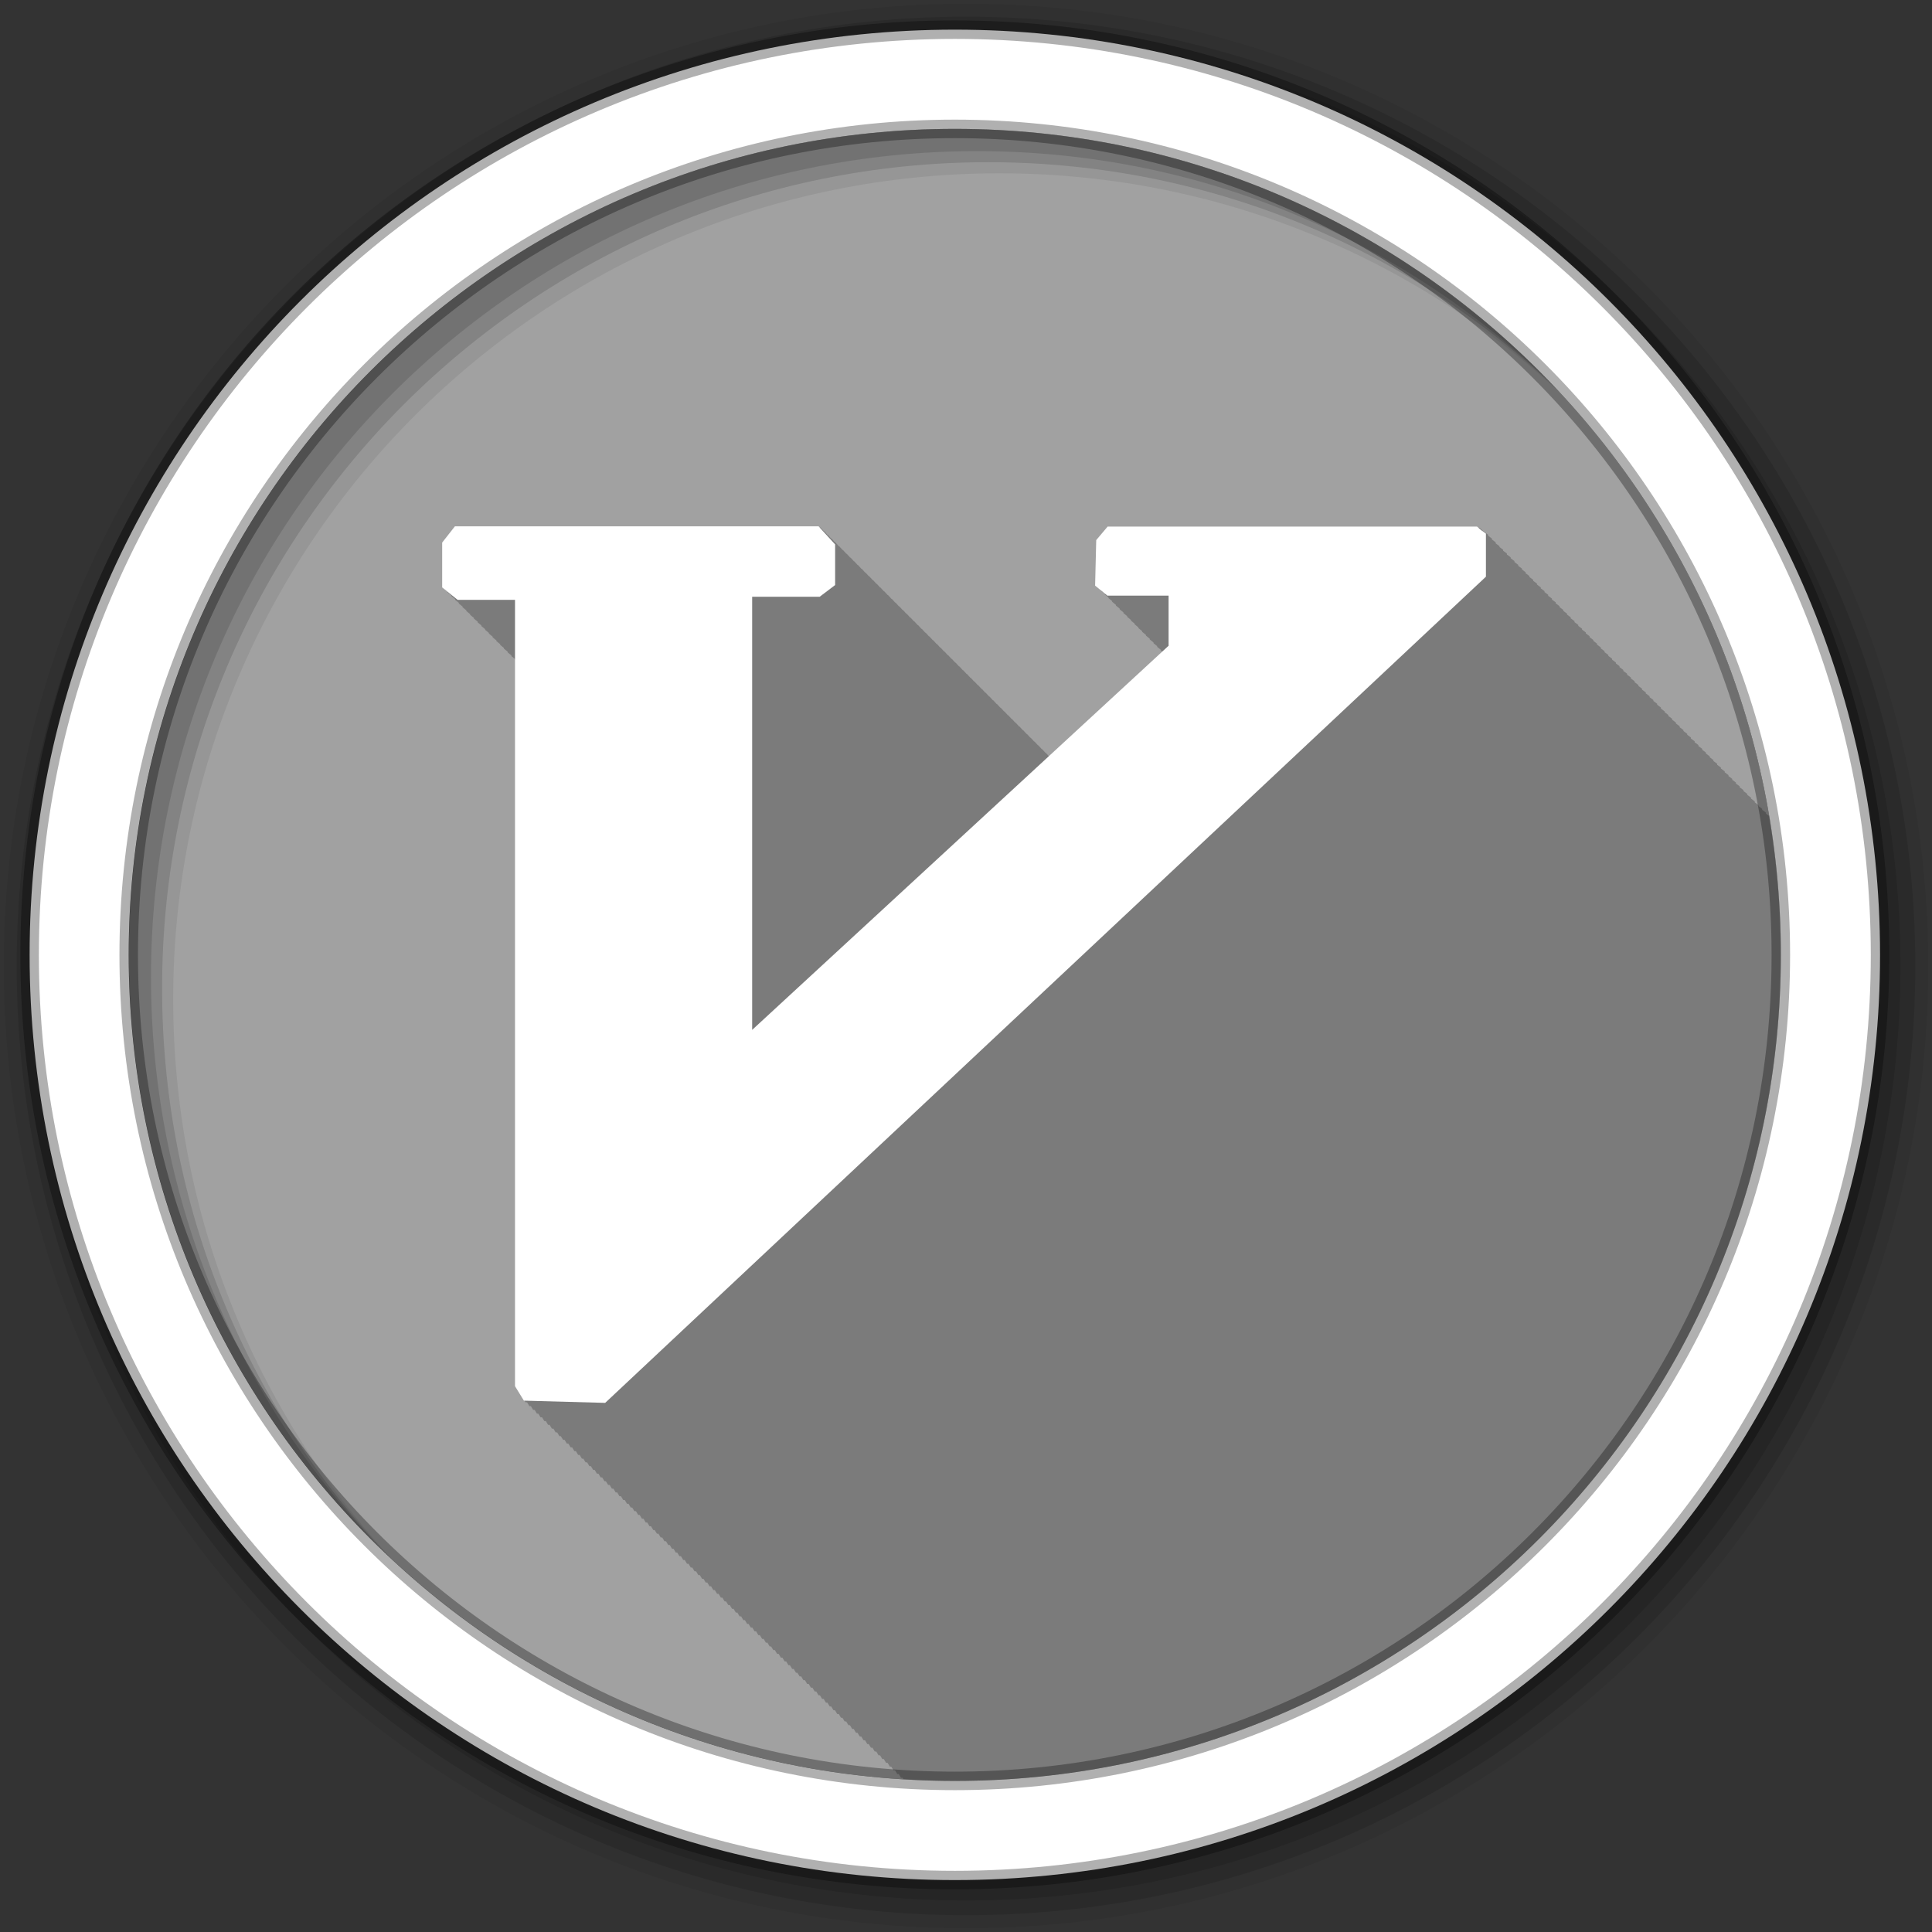 <svg height="512" viewBox="0 0 512 512" width="512" xmlns="http://www.w3.org/2000/svg">
 <rect x="0" y="0" width="512" height="512" fill="#333333" stroke="none"/>
 <path d="m471.95 253.05c0 120.9-98.01 218.9-218.9 218.9-120.9 0-218.9-98.01-218.9-218.9 0-120.9 98.01-218.9 218.9-218.9 120.9 0 218.9 98.01 218.9 218.9" fill="#a1a1a1" fill-rule="evenodd"/>
 <path d="m121 139.78l-3.375 4.313v11.875c.015.012.627.51 1 .813v.188c.015.012.627.511 1 .813v.188l1 .813v.188c.015.012.616.496.969.781v.188c.015.012.627.511 1 .813v.188c.015.012.627.511 1 .813v.188c.015.012.627.511 1 .813v.188l1 .813v.188c.015.012.627.511 1 .813v.188l.969.781v.188l1 .813v.188c.015.012.627.511 1 .813v.188l1 .813v.188c.014.012.627.511 1 .813v.188c.014.012.627.511 1 .813v.188c.014.011.617.496.969.781v.188c.014.011.627.511 1 .813v.188l1 .813v.188c.014.011.627.511 1 .813v.188c.006.005.328.28.406.344v192.56c.036.059 2.344 3.844 2.344 3.844h.406c.229.376.594 1 .594 1h .406c.229.376.594 1 .594 1h .406c.229.376.594 1 .594 1h .375l.594.969h.406c.229.376.594 1 .594 1h .406l.594 1h .406c.229.376.594 1 .594 1h .406c.229.376.594 1 .594 1h .406c.229.376.594 1 .594 1h .375c.22.362.594.969.594.969h.406c.229.376.594 1 .594 1h .406l.594 1h .406c.229.376.594 1 .594 1h .406c.229.376.594 1 .594 1h .406c.229.376.594 1 .594 1h .375c.221.362.594.969.594.969h.406c.229.376.594 1 .594 1h .406l.594 1h .406c.229.376.594 1 .594 1h .406c.229.376.594 1 .594 1h .406c.229.376.594 1 .594 1h .375c.224.368.594.969.594.969h.406c.229.376.594 1 .594 1h .406c.229.376.594 1 .594 1h .406c.229.376.594 1 .594 1h .406l.594 1h .406c.229.376.594 1 .594 1h .406c.229.376.594 1 .594 1h .375c.221.362.594.969.594.969h.406c.229.376.594 1 .594 1h .406c.229.376.594 1 .594 1h .406l.594 1h .406c.229.376.594 1 .594 1h .406c.229.376.594 1 .594 1h .375c.221.362.594.969.594.969h.406c.23.376.594 1 .594 1h .406l.594 1h .406l.594 1h .406c.23.377.594 1 .594 1h .406l.594 1h .375c.221.362.594.969.594.969h.406c.23.377.594 1 .594 1h .406c.23.377.594 1 .594 1h .406c.23.377.594 1 .594 1h .406c.23.377.594 1 .594 1h .406l.594 1h .406c.23.377.594 1 .594 1h .375c.221.362.594.969.594.969h.406c.23.377.594 1 .594 1h .406c.23.377.594 1 .594 1h .406l.594 1h .406l.594 1h .406c.23.377.594 1 .594 1h .375c.221.363.594.969.594.969h.406c.23.377.594 1 .594 1h .406c.23.377.594 1 .594 1h .406c.23.377.594 1 .594 1h .406c.23.377.594 1 .594 1h .406c.23.377.594 1 .594 1h .375l.594.969h.406c.23.377.594 1 .594 1h .406c.23.377.594 1 .594 1h .406c.23.377.594 1 .594 1h .406c.23.377.594 1 .594 1h .406l.594 1h .375l.594.969h.406c.23.377.594 1 .594 1h .406c.23.377.594 1 .594 1h .406c.23.377.594 1 .594 1h .406c.23.377.594 1 .594 1h .406l.594 1h .406l.594 1h .375c.221.363.594.969.594.969h.406l.594 1h .406c.23.377.594 1 .594 1h .406c.23.377.594 1 .594 1h .406c.23.377.594 1 .594 1h .406c.23.377.594 1 .594 1h .375l.594.969h.406l.594 1h .406c.23.378.594 1 .594 1h .406c.23.378.594 1 .594 1h .406c.23.378.594 1 .594 1h .406c.23.378.594 1 .594 1h .375l.594.969h.406l.594 1h .406c.23.378.594 1 .594 1h .406c.23.378.594 1 .594 1h .406c.23.378.594 1 .594 1h .406c.23.378.594 1 .594 1h .406c.23.378.594 1 .594 1h .375c.222.364.594.969.594.969h.406c.23.378.594 1 .594 1h .406c.23.378.594 1 .594 1h .406c.23.378.594 1 .594 1h .406c.23.378.594 1 .594 1h .406c.23.378.594 1 .594 1h .375c.222.364.594.969.594.969h.406l.594 1h .406c.23.378.594 1 .594 1h .406c.086.141.122.211.219.375 4.51.277 9.04.469 13.625.469 120.9 0 218.91-98.01 218.91-218.91 0-12.547-1.067-24.843-3.094-36.813-.759-.576-.819-.616-.844-.625v-.281c-.992-.759-.973-.709-1-.719v-.281c-.972-.744-.937-.706-.969-.719v-.25c-.977-.748-.97-.738-1-.75v-.25c-.977-.748-.97-.738-1-.75v-.25c-.977-.748-.97-.738-1-.75v-.25c-.992-.759-.973-.709-1-.719v-.281c-.992-.759-.973-.709-1-.719v-.281c-.992-.759-.973-.709-1-.719v-.281c-.972-.744-.937-.706-.969-.719v-.25c-.977-.748-.97-.738-1-.75v-.25c-.977-.748-.97-.738-1-.75v-.25c-.975-.746-.969-.707-1-.719v-.281c-.992-.759-.973-.709-1-.719v-.281c-.992-.759-.973-.709-1-.719v-.281c-.972-.744-.937-.706-.969-.719v-.25c-.977-.748-.97-.738-1-.75v-.25c-.977-.748-.97-.738-1-.75v-.25c-.975-.746-.969-.707-1-.719v-.281c-.992-.759-.973-.709-1-.719v-.281c-.992-.759-.973-.709-1-.719v-.281c-.972-.744-.937-.706-.969-.719v-.25c-.977-.748-.97-.738-1-.75v-.25c-.977-.748-.97-.738-1-.75v-.25c-.977-.748-.97-.738-1-.75v-.25c-.992-.759-.973-.709-1-.719v-.281c-.992-.759-.973-.709-1-.719v-.281c-.972-.744-.937-.706-.969-.719v-.25h-.031c-.959-.734-.934-.704-.969-.719v-.281c-.977-.748-.97-.738-1-.75v-.25c-.977-.748-.97-.738-1-.75v-.25c-.975-.746-.969-.707-1-.719v-.281c-.992-.759-.973-.709-1-.719v-.281c-.992-.759-.973-.709-1-.719v-.281c-.972-.744-.937-.706-.969-.719v-.25c-.977-.748-.97-.738-1-.75v-.25c-.977-.748-.97-.738-1-.75v-.25c-.975-.746-.969-.707-1-.719v-.281c-.992-.759-.973-.709-1-.719v-.281c-.992-.759-.973-.709-1-.719v-.281c-.972-.744-.937-.706-.969-.719v-.25c-.977-.748-.97-.738-1-.75v-.25c-.977-.748-.97-.738-1-.75v-.25c-.975-.746-.969-.707-1-.719v-.281c-.992-.759-.973-.709-1-.719v-.281c-.992-.759-.973-.709-1-.719v-.281c-.972-.744-.937-.706-.969-.719v-.25c-.977-.748-.97-.738-1-.75v-.25c-.977-.748-.97-.738-1-.75v-.25c-.977-.748-.97-.738-1-.75v-.25c-.992-.759-.973-.709-1-.719v-.281c-.992-.759-.973-.709-1-.719v-.281c-.992-.759-.973-.709-1-.719v-.281c-.972-.744-.937-.706-.969-.719v-.25c-.977-.748-.97-.738-1-.75v-.25c-.977-.748-.97-.738-1-.75v-.25c-.975-.746-.969-.707-1-.719v-.281c-.992-.759-.973-.709-1-.719v-.281c-.992-.759-.973-.709-1-.719v-.281c-.972-.744-.937-.706-.969-.719v-.25c-.977-.748-.97-.738-1-.75v-.25c-.977-.748-.97-.738-1-.75v-.25c-.975-.746-.969-.707-1-.719v-.281c-.992-.759-.973-.709-1-.719v-.281c-.992-.759-.973-.709-1-.719v-.281c-.972-.744-.937-.706-.969-.719v-.25c-.977-.748-.97-.738-1-.75v-.25c-.977-.748-.97-.738-1-.75v-.25c-.977-.748-.97-.738-1-.75v-.25c-.992-.759-.973-.709-1-.719v-.281c-.992-.759-.973-.709-1-.719v-.281c-.972-.743-.937-.706-.969-.719v-.25h-.031c-.959-.734-.934-.704-.969-.719v-.281c-.977-.748-.97-.738-1-.75v-.25c-.977-.748-.97-.738-1-.75v-.25c-2.306-1.764-.038.108-2.344-1.875h-97.97c-.046.055-3 3.594-3 3.594-.002.094-.313 12.06-.313 12.06.015.013.575.465 1 .813v.188c.015.012.575.465 1 .813v.188c.015.012.575.465 1 .813v.188c.015.012.566.452.969.781v.188c.015.012.575.465 1 .813v.188l1 .813v.188c.015.012.575.465 1 .813v.188l1 .813v.188c.015.012.575.465 1 .813v.188c.014.012.566.452.969.781v.188c.015.012.575.465 1 .813v.188c.015.012.575.465 1 .813v.188c.014.012.575.465 1 .813v.188c.014.012.575.465 1 .813v.188l1 .813v.188c.014.011.566.452.969.781v.188l1 .813v.188c.011.009.508.407.813.656l-30 27.781-.344-.375h-.094c-.296-.325-.906-1-.906-1h-.094c-.279-.307-.875-.969-.875-.969h-.094l-.906-1h-.094c-.296-.325-.906-1-.906-1h-.094c-.296-.325-.906-1-.906-1h-.094l-.906-1h-.094c-.296-.325-.906-1-.906-1h-.094c-.279-.307-.875-.969-.875-.969h-.094l-.906-1h-.094c-.296-.325-.906-1-.906-1h-.094c-.296-.325-.906-1-.906-1h-.094l-.906-1h-.094c-.295-.325-.906-1-.906-1h-.094c-.282-.31-.875-.969-.875-.969h-.094l-.906-1h-.094c-.295-.325-.906-1-.906-1h-.094c-.295-.325-.906-1-.906-1h-.094l-.906-1h-.094c-.295-.325-.906-1-.906-1h-.094c-.295-.325-.906-1-.906-1h-.094l-.875-.969h-.094c-.295-.325-.906-1-.906-1h-.094c-.295-.325-.906-1-.906-1h-.094l-.906-1h-.094c-.295-.325-.906-1-.906-1h-.094c-.295-.325-.906-1-.906-1h-.094l-.875-.969h-.094c-.295-.325-.906-1-.906-1h-.094c-.295-.325-.906-1-.906-1h-.094l-.906-1h-.094c-.295-.325-.906-1-.906-1h-.094c-.295-.325-.906-1-.906-1h-.094l-.875-.969h-.094c-.295-.325-.906-1-.906-1h-.094c-.295-.325-.906-1-.906-1h-.094l-.906-1h-.094c-.295-.325-.906-1-.906-1h-.094c-.295-.324-.906-1-.906-1h-.094l-.906-1h-.094c-.278-.306-.875-.969-.875-.969h-.094c-.295-.324-.906-1-.906-1h-.094l-.906-1h-.094c-.295-.324-.906-1-.906-1h-.094c-.295-.324-.906-1-.906-1h-.094l-.906-1h-.094c-.278-.306-.875-.969-.875-.969h-.094c-.295-.324-.906-1-.906-1h-.094l-.906-1h-.094c-.295-.324-.906-1-.906-1h-.094c-.295-.324-.906-1-.906-1h-.094c-.295-.324-.906-1-.906-1h-.094c-.278-.306-.875-.969-.875-.969h-.094c-.295-.324-.906-1-.906-1h-.094l-.906-1h-.094c-.295-.324-.906-1-.906-1h-.094c-.295-.324-.906-1-.906-1h-.094c-.295-.324-.906-1-.906-1h-.094c-.281-.309-.875-.969-.875-.969h-.094c-.295-.324-.906-1-.906-1h-.094c-.295-.324-.906-1-.906-1h-.094c-.295-.324-.906-1-.906-1h-96.44" fill-opacity=".235"/>
 <g fill-rule="evenodd" transform="translate(0 -540.36)">
  <path d="m256 541.36c-140.83 0-255 114.17-255 255s114.17 255 255 255 255-114.17 255-255-114.17-255-255-255m8.827 44.931c120.9 0 218.9 98 218.9 218.9s-98 218.9-218.9 218.9-218.93-98-218.93-218.9 98.03-218.9 218.93-218.9" fill-opacity=".067"/>
  <g fill-opacity=".129">
   <path d="m256 544.79c-138.94 0-251.57 112.63-251.57 251.57s112.63 251.54 251.57 251.54 251.57-112.6 251.57-251.54-112.63-251.57-251.57-251.57m5.885 38.556c120.9 0 218.9 98 218.9 218.9s-98 218.9-218.9 218.9-218.93-98-218.93-218.9 98.03-218.9 218.93-218.9"/>
   <path d="m256 548.72c-136.77 0-247.64 110.87-247.64 247.64s110.87 247.64 247.64 247.64 247.64-110.87 247.64-247.64-110.87-247.64-247.64-247.64m2.942 31.691c120.9 0 218.9 98 218.9 218.9s-98 218.9-218.9 218.9-218.93-98-218.93-218.9 98.03-218.9 218.93-218.9"/>
  </g>
  <path d="m253.04 548.22c-135.42 0-245.19 109.78-245.19 245.19 0 135.42 109.78 245.19 245.19 245.19 135.42 0 245.19-109.78 245.19-245.19 0-135.42-109.78-245.19-245.19-245.19zm0 26.297c120.9 0 218.9 98 218.9 218.9s-98 218.9-218.9 218.9-218.93-98-218.93-218.9 98.03-218.9 218.93-218.9z" fill="#ffffff" stroke="#000000" stroke-opacity=".31" stroke-width="4.904"/>
 </g>
 <g fill="#ffffff" transform="matrix(.815 0 0 .815 -651.34 -397.14)">
  <path d="m969.54 942.73l26.43.724 286.39-268.64v-14.01c-2.829-2.165-.067.149-2.895-2.283h-120.11l-3.711 4.39-.362 14.799 3.983 3.259h19.913v16.292l-135.41 124.91v-140.84h21.956l5.02-3.802v-13.215l-5.377-5.876h-118.26l-4.134 5.275v14.585l5.03 4.049h18.651v255.68z"/>
 </g>
</svg>
